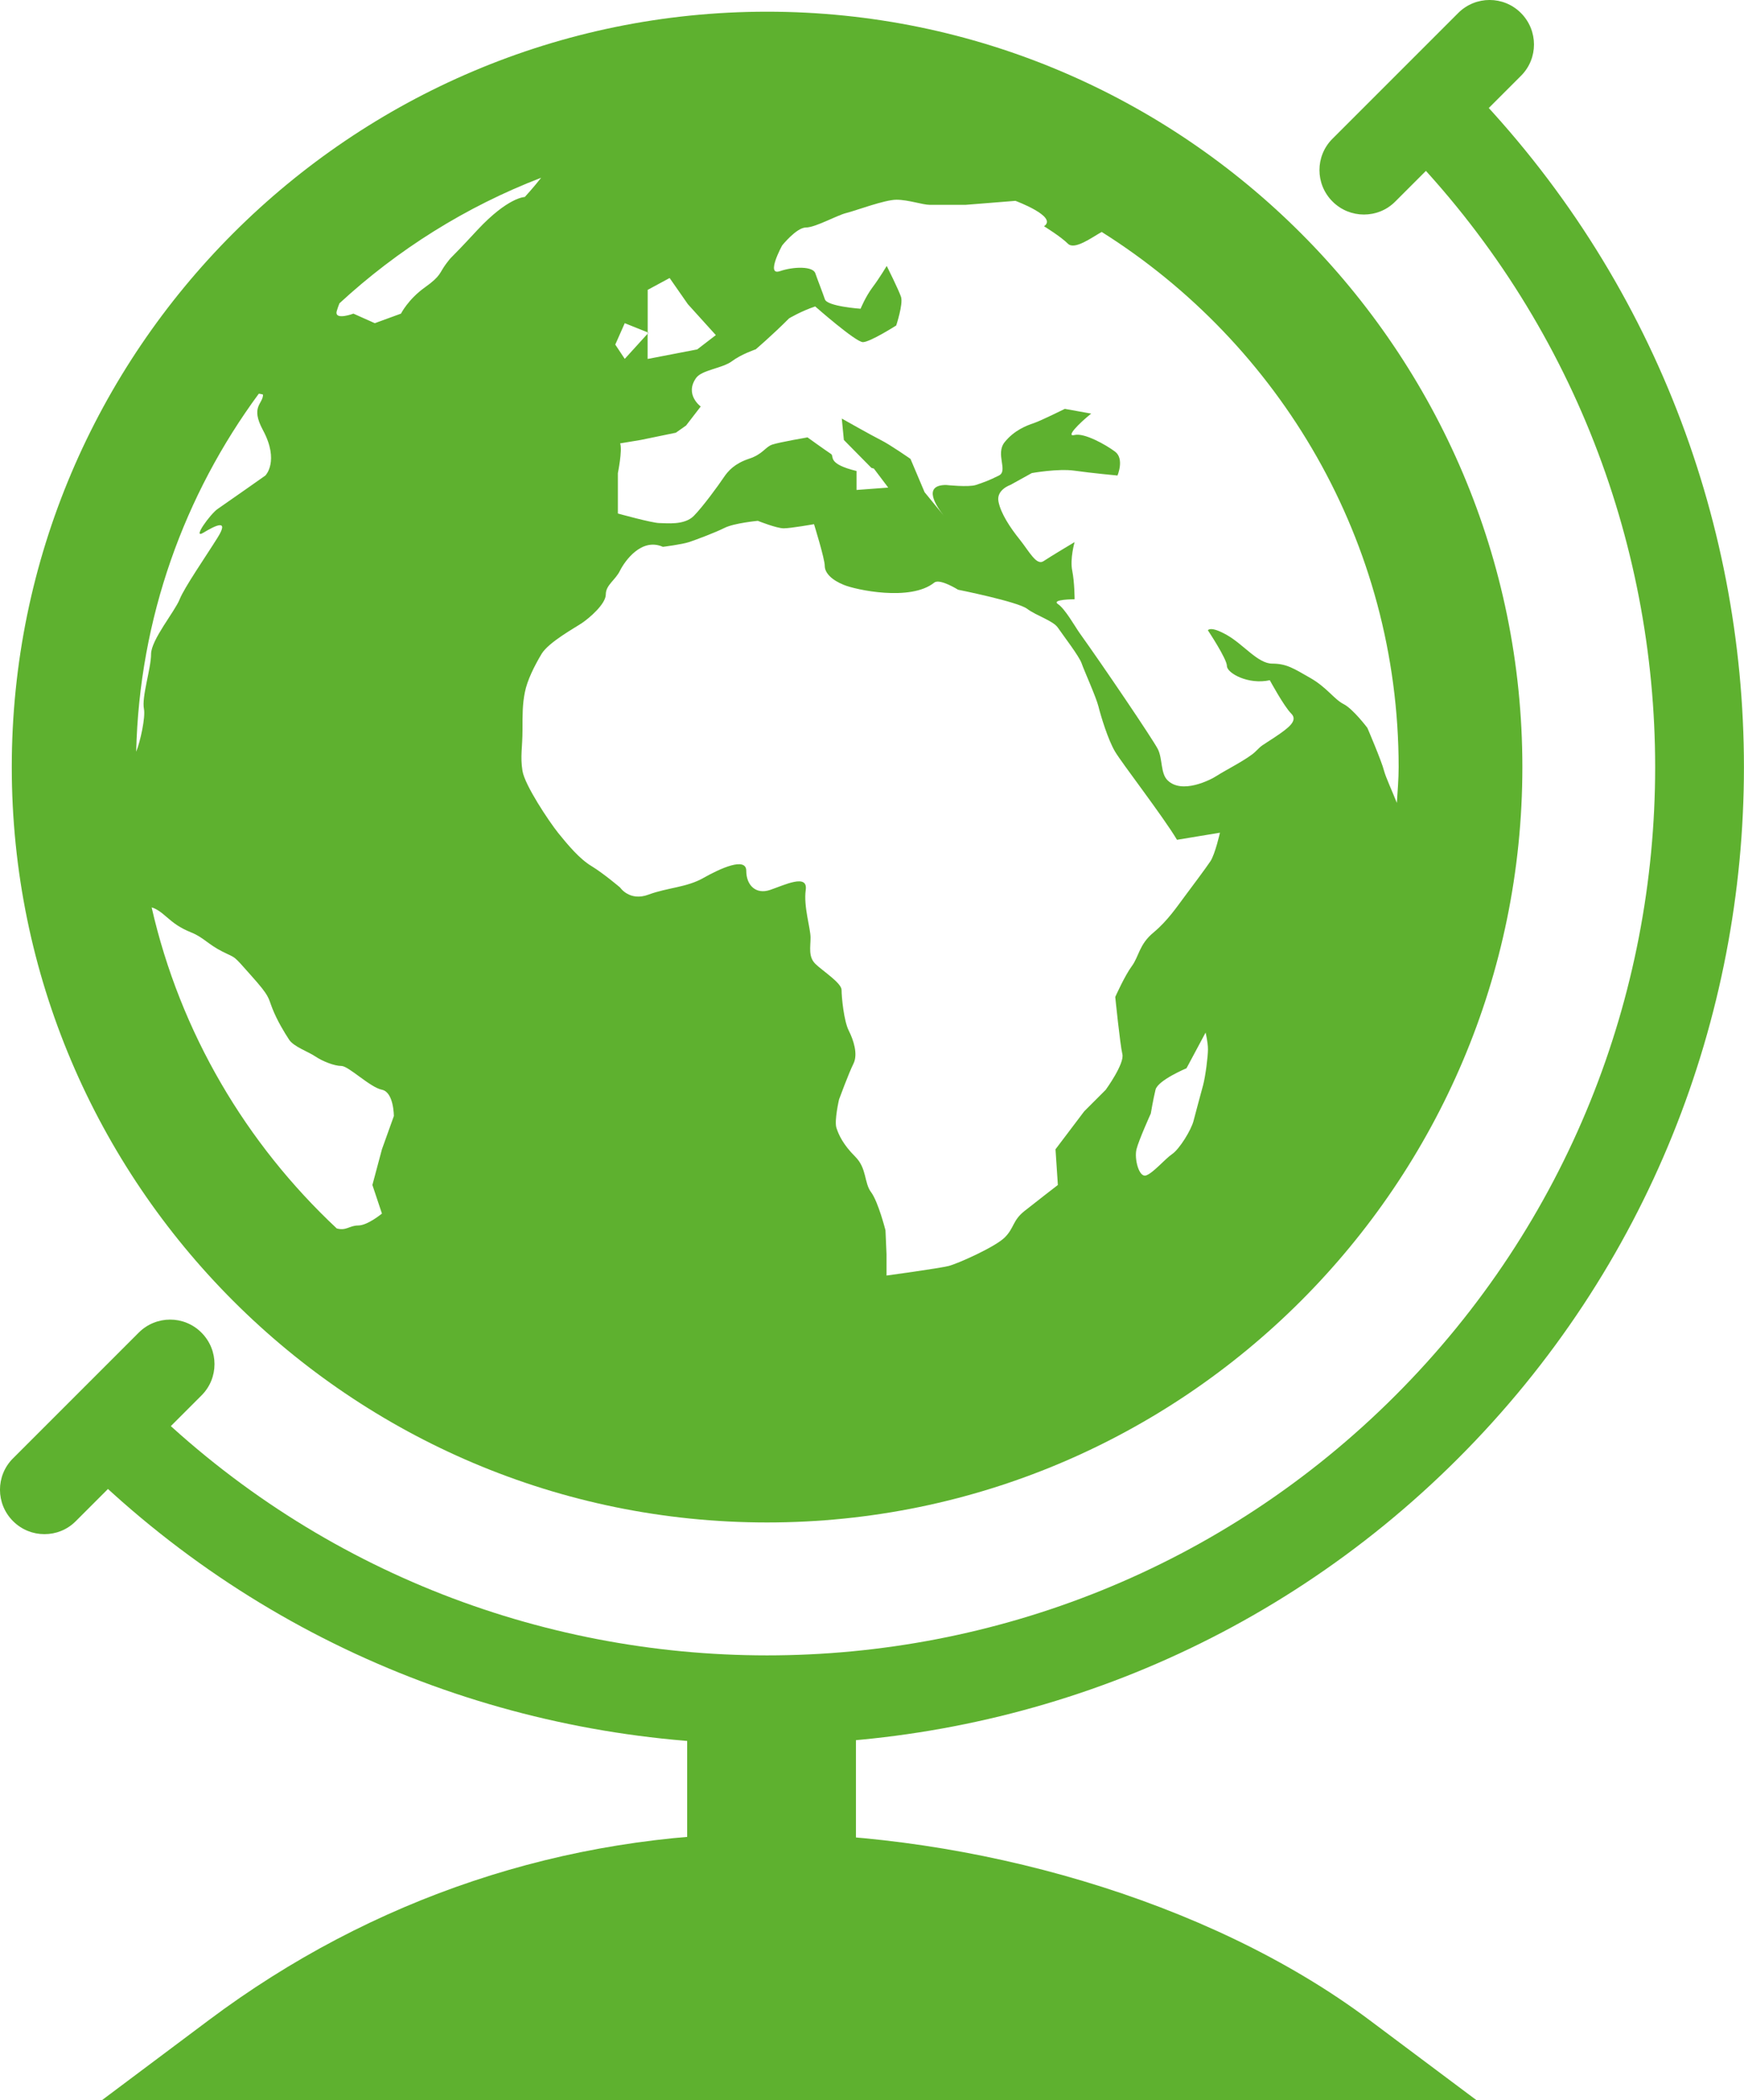 <?xml version="1.0" encoding="utf-8"?>
<!-- Generator: Adobe Illustrator 17.0.0, SVG Export Plug-In . SVG Version: 6.00 Build 0)  -->
<!DOCTYPE svg PUBLIC "-//W3C//DTD SVG 1.1//EN" "http://www.w3.org/Graphics/SVG/1.1/DTD/svg11.dtd">
<svg version="1.1" id="Layer_1" xmlns="http://www.w3.org/2000/svg" xmlns:xlink="http://www.w3.org/1999/xlink" x="0px" y="0px"
	 width="23.552px" height="28.358px" viewBox="0 0 23.552 28.358" enable-background="new 0 0 23.552 28.358" xml:space="preserve">
<g>
	<g id="Expanded">
		<g>
			<g>
				<path fill="#5EB12F" d="M10.359,20.558c-5.624,0-10.2-4.576-10.2-10.2s4.576-10.2,10.2-10.2s10.2,4.576,10.2,10.2
					S15.983,20.558,10.359,20.558z M10.359,1.358c-4.963,0-9,4.037-9,9s4.037,9,9,9s9-4.037,9-9S15.321,1.358,10.359,1.358z"/>
			</g>
			<g>
				<path fill="#5EB12F" d="M10.359,23.552c-3.38,0-6.761-1.287-9.334-3.86l0.848-0.848c4.679,4.678,12.292,4.679,16.97,0
					c4.679-4.679,4.679-12.292,0-16.971l0.848-0.848c5.147,5.147,5.147,13.521,0,18.668C17.119,22.265,13.739,23.552,10.359,23.552z
					"/>
			</g>
			<g>
				<rect x="9.28" y="22.944" fill="#5EB12F" width="2.279" height="2.43"/>
			</g>
			<g>
				<path fill="#5EB12F" d="M19.938,28.358H1.378l1.442-1.08c2.201-1.649,4.808-2.52,7.538-2.52s5.937,0.871,8.137,2.52
					L19.938,28.358z"/>
			</g>
			<g>
				<path fill="#5EB12F" d="M0.6,20.716c-0.154,0-0.307-0.059-0.424-0.176c-0.235-0.235-0.235-0.614,0-0.848l1.697-1.697
					c0.235-0.235,0.614-0.235,0.848,0s0.235,0.614,0,0.848l-1.697,1.697C0.907,20.658,0.754,20.716,0.6,20.716z"/>
			</g>
			<g>
				<path fill="#5EB12F" d="M18.419,2.897c-0.154,0-0.307-0.059-0.424-0.176c-0.235-0.235-0.235-0.614,0-0.848l1.697-1.697
					c0.235-0.235,0.614-0.235,0.848,0s0.235,0.614,0,0.848l-1.697,1.697C18.726,2.839,18.573,2.897,18.419,2.897z"/>
			</g>
		</g>
	</g>
	<g id="globe-2">
		<polygon fill="#5EB12F" points="8.747,4.488 8.747,4.506 8.757,4.492 		"/>
		<path fill="#5EB12F" d="M10.358,1.021c-5.148,0-9.337,4.188-9.337,9.337s4.189,9.337,9.337,9.337c5.148,0,9.337-4.188,9.337-9.337
			C19.696,5.209,15.507,1.021,10.358,1.021z M18.888,10.358c0,0.163-0.014,0.323-0.024,0.484c-0.06-0.152-0.151-0.349-0.173-0.434
			c-0.032-0.129-0.225-0.579-0.225-0.579s-0.193-0.257-0.322-0.322c-0.128-0.065-0.225-0.225-0.45-0.353
			c-0.225-0.129-0.321-0.193-0.513-0.193c-0.194,0-0.386-0.258-0.612-0.386c-0.225-0.128-0.257-0.064-0.257-0.064
			s0.257,0.386,0.257,0.482c0,0.096,0.289,0.257,0.579,0.192c0,0,0.192,0.354,0.289,0.45c0.096,0.096-0.032,0.193-0.225,0.322
			c-0.193,0.128-0.161,0.096-0.258,0.192c-0.096,0.096-0.417,0.258-0.514,0.322c-0.096,0.064-0.482,0.257-0.674,0.064
			c-0.094-0.093-0.065-0.289-0.129-0.418c-0.065-0.129-0.739-1.125-1.061-1.574c-0.056-0.079-0.193-0.323-0.289-0.386
			c-0.096-0.065,0.225-0.065,0.225-0.065s0-0.225-0.032-0.386c-0.033-0.161,0.032-0.386,0.032-0.386s-0.322,0.192-0.419,0.257
			c-0.096,0.065-0.192-0.128-0.32-0.289c-0.129-0.16-0.258-0.354-0.289-0.515c-0.032-0.16,0.161-0.225,0.161-0.225l0.289-0.16
			c0,0,0.354-0.064,0.579-0.032c0.225,0.032,0.578,0.065,0.578,0.065s0.096-0.225-0.032-0.322c-0.128-0.096-0.418-0.257-0.547-0.225
			c-0.128,0.032,0.064-0.161,0.224-0.289L14.38,5.521c0,0-0.324,0.161-0.42,0.193c-0.096,0.032-0.264,0.096-0.393,0.257
			c-0.128,0.161,0.051,0.386-0.077,0.45c-0.128,0.065-0.215,0.096-0.312,0.128c-0.096,0.032-0.402,0-0.402,0
			c-0.332,0-0.119,0.303-0.033,0.411l-0.257-0.314l-0.19-0.449c0,0-0.274-0.192-0.403-0.256c-0.129-0.065-0.525-0.289-0.525-0.289
			l0.028,0.289l0.372,0.377l0.033,0.009l0.194,0.257l-0.428,0.032V6.36c-0.403-0.098-0.298-0.198-0.343-0.229
			c-0.096-0.064-0.319-0.225-0.319-0.225s-0.378,0.065-0.475,0.097c-0.097,0.032-0.124,0.129-0.316,0.192
			C9.921,6.26,9.834,6.356,9.77,6.452S9.496,6.838,9.369,6.967C9.24,7.096,9.001,7.063,8.905,7.063
			c-0.097,0-0.561-0.129-0.561-0.129V6.389c0,0,0.063-0.306,0.031-0.402L8.657,5.94l0.47-0.097l0.138-0.097l0.198-0.257
			c0,0-0.222-0.161-0.062-0.386c0.077-0.108,0.355-0.129,0.483-0.225c0.128-0.096,0.322-0.161,0.322-0.161s0.225-0.192,0.45-0.418
			c0,0,0.161-0.097,0.353-0.161c0,0,0.547,0.482,0.644,0.482c0.097,0,0.45-0.225,0.45-0.225s0.096-0.289,0.065-0.386
			c-0.032-0.096-0.193-0.418-0.193-0.418s-0.096,0.161-0.192,0.289c-0.096,0.129-0.161,0.289-0.161,0.289s-0.45-0.031-0.482-0.127
			c-0.033-0.097-0.096-0.256-0.129-0.351c-0.031-0.097-0.289-0.094-0.48-0.029c-0.194,0.065,0.031-0.347,0.031-0.347
			s0.194-0.243,0.322-0.243s0.418-0.165,0.546-0.196c0.129-0.032,0.516-0.179,0.676-0.179c0.161,0,0.354,0.069,0.451,0.069
			s0.482,0,0.482,0l0.674-0.054c0,0,0.579,0.214,0.386,0.343c0,0,0.226,0.139,0.322,0.235c0.09,0.091,0.324-0.084,0.457-0.158
			C17.28,4.644,18.888,7.314,18.888,10.358z M3.552,5.328c0,0.129-0.175,0.159,0,0.482c0.224,0.418,0.032,0.611,0.032,0.611
			S3.036,6.807,2.94,6.872C2.844,6.936,2.587,7.289,2.747,7.193C2.908,7.096,3.1,7,2.94,7.257C2.779,7.515,2.49,7.932,2.426,8.093
			C2.362,8.255,2.04,8.64,2.04,8.833c0,0.193-0.129,0.579-0.096,0.74c0.022,0.112-0.049,0.442-0.105,0.578
			c0.043-1.807,0.652-3.473,1.656-4.835C3.528,5.32,3.552,5.328,3.552,5.328z M4.584,4.096C5.371,3.37,6.292,2.791,7.308,2.4
			c-0.1,0.129-0.221,0.26-0.221,0.26S6.862,2.66,6.443,3.11C6.026,3.561,6.123,3.432,6.026,3.56C5.93,3.688,5.962,3.721,5.736,3.882
			c-0.224,0.16-0.321,0.353-0.321,0.353L5.061,4.364L4.773,4.235c0,0-0.258,0.097-0.226-0.032C4.556,4.169,4.57,4.133,4.584,4.096z
			 M8.437,4.846L8.309,4.653l0.128-0.289l0.31,0.124V3.914l0.296-0.16l0.246,0.353l0.378,0.418L9.416,4.718l-0.67,0.129V4.506
			L8.437,4.846z M12.617,7.867c0.075-0.059,0.321,0.096,0.321,0.096s0.803,0.161,0.932,0.257c0.129,0.097,0.354,0.161,0.418,0.258
			c0.065,0.096,0.289,0.386,0.32,0.482c0.033,0.096,0.194,0.451,0.226,0.579c0.032,0.129,0.129,0.45,0.225,0.611
			c0.096,0.161,0.643,0.868,0.836,1.19l0.58-0.096c0,0-0.065,0.289-0.129,0.386c-0.064,0.096-0.257,0.353-0.353,0.482
			c-0.097,0.129-0.225,0.322-0.418,0.482c-0.192,0.16-0.194,0.321-0.289,0.45c-0.096,0.129-0.225,0.418-0.225,0.418
			s0.065,0.643,0.096,0.772c0.032,0.129-0.225,0.482-0.225,0.482l-0.29,0.29l-0.388,0.513l0.032,0.482c0,0-0.293,0.226-0.454,0.354
			c-0.159,0.128-0.134,0.225-0.263,0.354c-0.128,0.128-0.631,0.353-0.759,0.386c-0.129,0.032-0.838,0.129-0.838,0.129v-0.289
			l-0.014-0.322c0,0-0.098-0.386-0.194-0.514c-0.097-0.129-0.055-0.322-0.216-0.482c-0.161-0.161-0.22-0.289-0.252-0.386
			c-0.032-0.096,0.035-0.385,0.035-0.385s0.13-0.354,0.194-0.482c0.065-0.129,0.001-0.321-0.064-0.45
			c-0.065-0.129-0.096-0.451-0.096-0.546c0-0.096-0.258-0.258-0.355-0.354c-0.096-0.096-0.064-0.225-0.064-0.353
			c0-0.13-0.096-0.418-0.065-0.644c0.032-0.225-0.289-0.065-0.482,0c-0.193,0.065-0.321-0.065-0.321-0.258
			c0-0.193-0.353-0.032-0.579,0.096c-0.226,0.129-0.482,0.129-0.741,0.225c-0.256,0.096-0.384-0.096-0.384-0.096
			s-0.226-0.192-0.386-0.289c-0.161-0.096-0.322-0.289-0.451-0.449c-0.128-0.161-0.45-0.644-0.481-0.836
			c-0.032-0.194,0-0.323,0-0.548c0-0.225,0-0.353,0.032-0.514C7.12,9.185,7.217,8.992,7.313,8.831
			C7.41,8.67,7.764,8.478,7.859,8.413c0.096-0.064,0.322-0.256,0.322-0.386c0-0.129,0.129-0.192,0.192-0.322
			c0.065-0.129,0.29-0.449,0.579-0.321c0,0,0.256-0.032,0.353-0.064c0.096-0.032,0.353-0.128,0.48-0.192
			c0.129-0.065,0.449-0.095,0.449-0.095s0.253,0.101,0.349,0.101c0.096,0,0.41-0.056,0.41-0.056s0.145,0.466,0.145,0.563
			s0.096,0.192,0.258,0.257C11.555,7.964,12.295,8.125,12.617,7.867z M16.313,14.169c0,0.096-0.032,0.354-0.065,0.482
			c-0.034,0.129-0.097,0.354-0.129,0.481c-0.032,0.129-0.193,0.386-0.289,0.451c-0.096,0.065-0.258,0.258-0.353,0.289
			c-0.096,0.032-0.161-0.225-0.129-0.354c0.033-0.129,0.193-0.482,0.193-0.482s0.032-0.192,0.064-0.322
			c0.033-0.128,0.418-0.289,0.418-0.289l0.258-0.482C16.281,13.943,16.313,14.073,16.313,14.169z M2.048,12.253
			c0.042,0.011,0.101,0.041,0.185,0.115c0.121,0.105,0.193,0.159,0.354,0.225c0.16,0.065,0.225,0.16,0.418,0.257
			c0.193,0.097,0.129,0.033,0.386,0.322c0.258,0.289,0.225,0.289,0.289,0.45c0.064,0.161,0.161,0.321,0.225,0.418
			c0.065,0.096,0.257,0.16,0.353,0.225c0.096,0.065,0.257,0.129,0.353,0.129c0.097,0,0.386,0.289,0.547,0.321
			c0.161,0.033,0.161,0.355,0.161,0.355l-0.161,0.449l-0.129,0.482l0.129,0.386c0,0-0.194,0.161-0.321,0.161
			c-0.119,0-0.159,0.075-0.289,0.04C3.323,15.442,2.434,13.945,2.048,12.253z"/>
	</g>
</g>
</svg>
